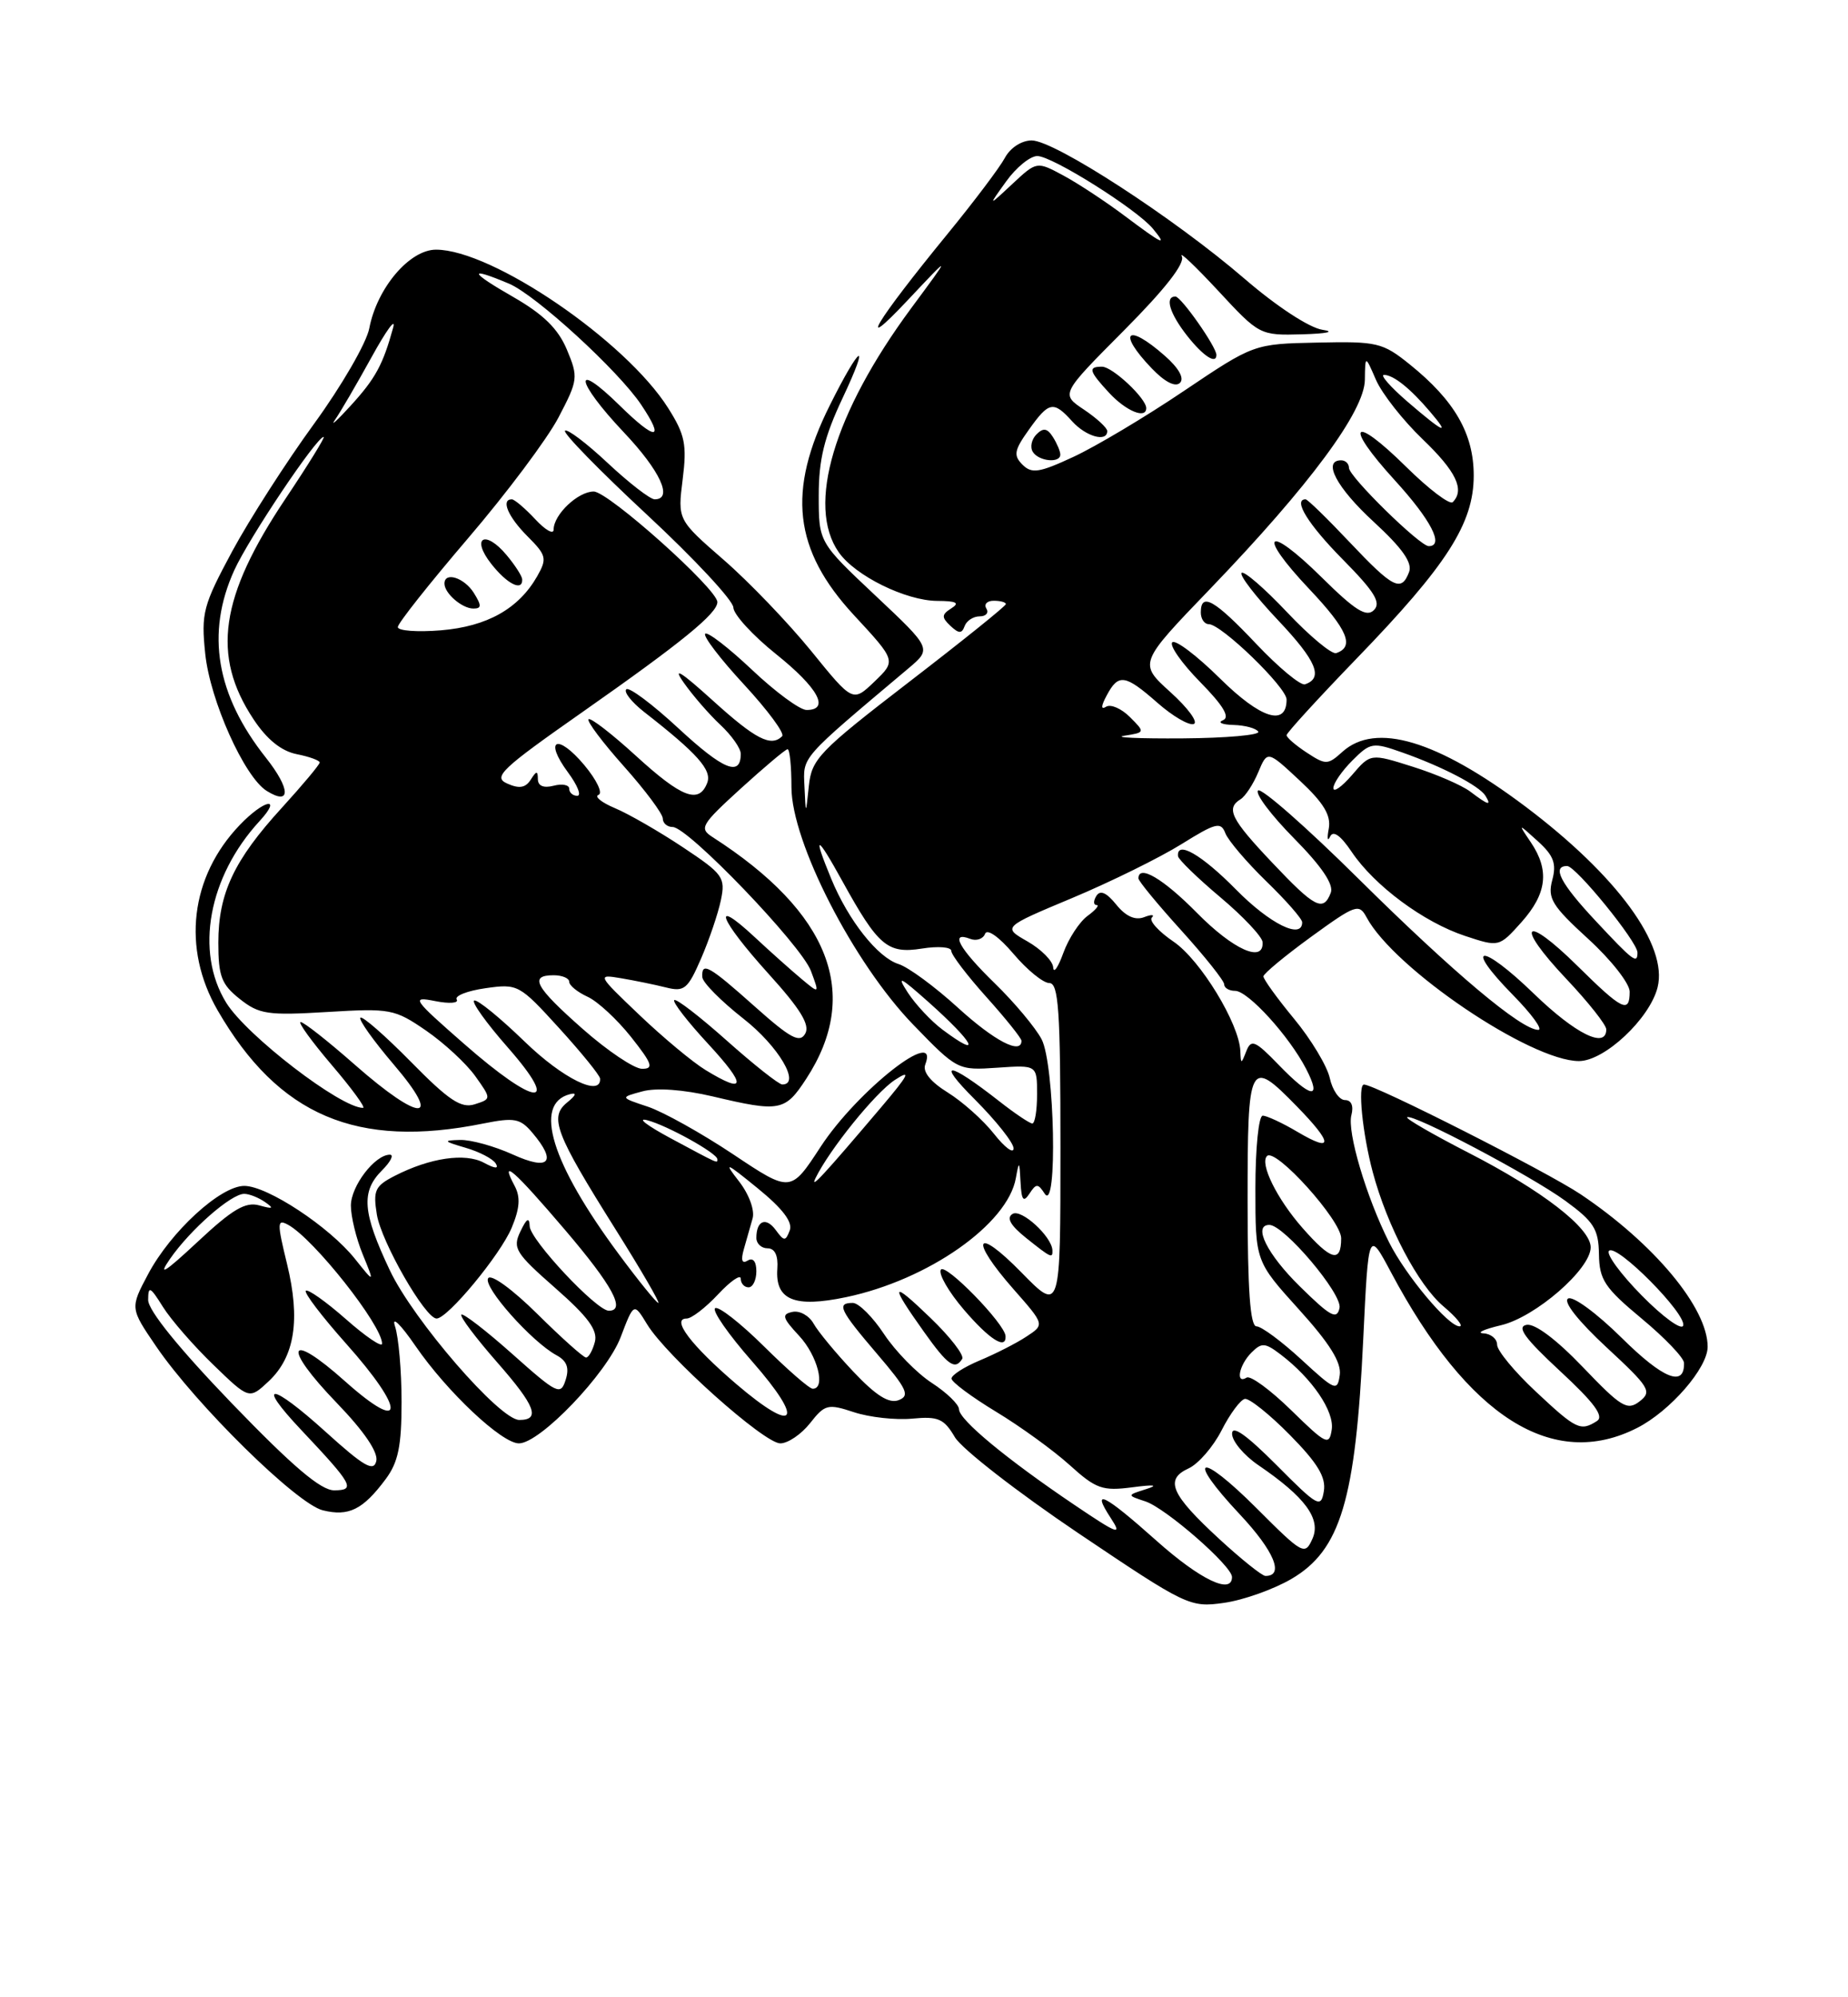 <?xml version="1.0" encoding="UTF-8" standalone="no"?>
<!DOCTYPE svg PUBLIC "-//W3C//DTD SVG 1.1//EN" "http://www.w3.org/Graphics/SVG/1.1/DTD/svg11.dtd" >
<svg xmlns="http://www.w3.org/2000/svg" xmlns:xlink="http://www.w3.org/1999/xlink" version="1.1" viewBox="0 0 237 256">
 <g >
 <path fill="currentColor"
d=" M 165.63 202.37 C 171.93 198.68 173.85 192.26 174.83 171.66 C 175.50 157.65 175.50 157.65 178.39 163.07 C 188.28 181.65 199.17 188.53 209.98 183.01 C 214.21 180.85 219.00 175.33 219.00 172.62 C 219.00 167.64 212.15 159.41 202.72 153.08 C 198.46 150.22 176.37 139.03 174.93 139.01 C 174.10 139.00 174.73 145.29 176.05 150.23 C 177.91 157.18 181.89 164.73 185.13 167.45 C 186.79 168.85 187.72 170.00 187.18 170.00 C 185.74 170.00 180.29 163.50 178.14 159.22 C 175.22 153.41 172.75 145.07 173.31 142.94 C 173.62 141.74 173.31 141.00 172.49 141.00 C 171.76 141.00 170.88 139.73 170.54 138.18 C 170.20 136.64 168.14 133.21 165.96 130.58 C 163.78 127.94 162.01 125.49 162.03 125.14 C 162.05 124.79 164.80 122.51 168.14 120.08 C 173.86 115.93 174.29 115.78 175.26 117.58 C 178.78 124.16 196.29 136.00 202.50 136.00 C 205.77 136.00 211.57 130.57 212.58 126.55 C 213.93 121.16 207.38 112.22 195.62 103.37 C 184.30 94.87 176.41 92.51 172.15 96.37 C 170.28 98.06 170.02 98.06 167.58 96.46 C 166.16 95.53 165.00 94.53 165.00 94.23 C 165.00 93.94 169.04 89.52 173.98 84.41 C 185.59 72.41 189.00 67.09 189.00 60.95 C 189.00 55.59 186.55 51.34 180.80 46.71 C 177.32 43.91 176.62 43.74 168.95 43.91 C 160.80 44.08 160.80 44.08 151.80 50.13 C 146.86 53.46 140.49 57.25 137.66 58.56 C 133.27 60.60 132.32 60.74 131.13 59.56 C 129.95 58.37 130.06 57.72 131.94 55.09 C 134.52 51.46 135.10 51.34 137.50 54.00 C 139.28 55.97 142.00 56.72 142.00 55.25 C 142.00 54.84 140.65 53.60 139.01 52.50 C 136.03 50.51 136.03 50.51 144.14 42.36 C 149.44 37.03 152.01 33.74 151.56 32.85 C 151.18 32.11 153.27 34.09 156.21 37.25 C 161.51 42.97 161.57 43.00 167.02 42.85 C 170.20 42.76 171.28 42.52 169.60 42.27 C 167.92 42.02 163.73 39.28 159.60 35.72 C 150.60 27.97 135.25 18.00 132.31 18.00 C 131.02 18.00 129.57 18.94 128.88 20.22 C 128.23 21.44 124.92 25.83 121.53 29.97 C 112.29 41.26 109.63 45.67 116.39 38.50 C 122.04 32.50 122.04 32.50 116.86 39.50 C 106.91 52.96 103.39 64.83 107.57 70.79 C 109.67 73.80 116.17 77.00 120.21 77.02 C 122.66 77.03 123.12 77.27 122.01 77.97 C 120.75 78.77 120.73 79.12 121.88 80.21 C 122.97 81.23 123.35 81.24 123.71 80.25 C 123.96 79.56 124.83 79.00 125.64 79.00 C 126.45 79.00 126.84 78.55 126.50 78.00 C 126.16 77.45 126.58 77.00 127.44 77.00 C 128.30 77.00 129.00 77.19 129.00 77.43 C 129.00 77.67 123.40 82.17 116.56 87.43 C 105.03 96.30 104.09 97.28 103.73 100.75 C 103.34 104.50 103.34 104.50 103.17 100.81 C 102.99 96.91 102.55 97.41 116.50 85.67 C 119.50 83.14 119.50 83.14 112.25 76.32 C 105.00 69.50 105.00 69.50 105.00 63.50 C 105.00 58.89 105.71 56.00 108.07 51.00 C 111.69 43.32 110.35 44.07 106.43 51.93 C 100.91 62.96 101.77 70.48 109.51 78.84 C 114.93 84.69 114.93 84.69 112.15 87.36 C 109.37 90.02 109.37 90.02 104.04 83.45 C 101.10 79.84 96.05 74.57 92.80 71.75 C 86.90 66.62 86.90 66.62 87.55 61.44 C 88.11 57.00 87.85 55.72 85.70 52.32 C 80.26 43.69 63.12 32.00 55.92 32.00 C 52.52 32.00 48.35 36.91 47.36 42.08 C 47.00 43.96 43.81 49.47 40.27 54.33 C 36.73 59.19 32.01 66.54 29.78 70.66 C 26.04 77.61 25.78 78.58 26.32 83.79 C 26.94 89.78 31.33 99.57 34.20 101.37 C 37.33 103.32 37.28 101.14 34.11 97.13 C 27.72 89.08 26.38 81.16 30.04 73.10 C 31.91 68.98 40.61 56.00 41.51 56.00 C 41.73 56.00 39.53 59.57 36.61 63.93 C 28.20 76.49 27.10 84.02 32.50 92.17 C 34.21 94.76 36.06 96.26 38.04 96.66 C 39.67 96.98 41.00 97.47 41.00 97.73 C 41.00 98.00 38.82 100.60 36.16 103.52 C 30.01 110.24 28.00 114.51 28.00 120.83 C 28.00 125.12 28.40 126.18 30.75 128.04 C 33.23 130.01 34.33 130.17 41.96 129.71 C 50.06 129.22 50.60 129.32 54.65 132.10 C 56.97 133.70 59.80 136.32 60.95 137.93 C 63.03 140.85 63.03 140.85 60.88 141.54 C 59.14 142.09 57.57 141.05 52.70 136.10 C 49.39 132.74 46.47 130.19 46.22 130.44 C 45.97 130.70 47.90 133.40 50.50 136.45 C 56.85 143.88 53.98 143.91 45.54 136.50 C 42.10 133.47 38.96 131.00 38.56 131.00 C 38.17 131.00 39.96 133.47 42.54 136.50 C 45.13 139.53 46.93 142.00 46.56 142.00 C 43.68 142.00 31.61 132.72 29.01 128.52 C 24.97 121.97 26.73 112.38 33.28 105.25 C 36.27 102.00 33.88 102.47 30.74 105.75 C 24.40 112.37 23.31 121.54 27.91 129.50 C 35.73 143.01 45.77 147.28 62.00 144.00 C 65.96 143.21 66.71 143.35 68.25 145.16 C 71.48 148.96 70.46 150.11 65.75 147.97 C 63.41 146.91 60.38 146.07 59.00 146.11 C 56.78 146.17 56.86 146.28 59.70 147.11 C 61.46 147.62 63.20 148.52 63.57 149.12 C 64.01 149.83 63.50 149.81 62.06 149.03 C 59.65 147.74 55.14 148.40 50.63 150.71 C 48.09 152.01 47.83 152.57 48.33 155.67 C 48.91 159.20 54.54 169.00 55.99 169.00 C 57.41 169.00 64.17 160.83 65.62 157.37 C 66.67 154.85 66.77 153.43 65.99 151.98 C 64.03 148.31 65.91 149.96 72.47 157.65 C 78.55 164.78 80.30 168.00 78.08 168.00 C 76.50 168.00 68.00 158.93 67.93 157.17 C 67.88 155.96 67.55 156.14 66.74 157.84 C 65.71 159.98 66.10 160.60 71.21 165.09 C 75.43 168.79 76.68 170.50 76.29 172.00 C 76.00 173.10 75.49 174.00 75.16 174.00 C 74.83 174.00 72.01 171.48 68.90 168.40 C 65.69 165.23 62.96 163.25 62.60 163.84 C 61.92 164.93 68.19 171.98 71.36 173.70 C 72.70 174.42 73.04 175.31 72.54 176.87 C 71.90 178.89 71.47 178.68 65.72 173.56 C 62.34 170.55 59.39 168.28 59.17 168.50 C 58.94 168.73 61.03 171.50 63.81 174.67 C 68.66 180.20 69.35 182.00 66.60 182.00 C 64.09 182.00 53.02 169.21 50.00 162.83 C 46.48 155.40 46.27 152.73 49.00 150.00 C 50.10 148.90 50.55 148.00 50.00 148.00 C 48.08 148.00 45.00 152.02 45.00 154.53 C 45.00 155.92 45.68 158.74 46.52 160.78 C 48.04 164.50 48.04 164.50 45.52 161.35 C 42.24 157.24 34.29 152.00 31.33 152.00 C 28.27 152.00 21.89 157.86 18.99 163.32 C 16.68 167.67 16.68 167.67 20.04 172.59 C 25.15 180.07 38.07 192.77 41.40 193.58 C 44.72 194.40 46.54 193.50 49.45 189.60 C 51.07 187.43 51.50 185.36 51.50 179.68 C 51.50 175.73 51.12 171.38 50.66 170.00 C 50.19 168.59 51.34 169.69 53.28 172.51 C 57.33 178.40 64.35 185.00 66.55 185.00 C 69.25 185.00 77.81 176.07 79.60 171.38 C 81.29 166.95 81.29 166.95 82.99 169.74 C 85.47 173.82 97.99 185.00 100.07 185.00 C 101.05 185.00 102.77 183.83 103.89 182.41 C 105.79 179.99 106.17 179.90 109.53 181.01 C 111.51 181.66 114.86 182.03 116.99 181.83 C 120.32 181.51 121.06 181.83 122.46 184.21 C 123.35 185.71 130.48 191.25 138.29 196.51 C 152.19 205.86 152.60 206.06 156.99 205.44 C 159.46 205.09 163.34 203.71 165.63 202.37 Z  M 135.98 58.25 C 135.98 57.84 135.55 56.83 135.03 56.01 C 134.31 54.88 133.80 54.80 132.93 55.67 C 132.29 56.31 132.08 57.31 132.45 57.91 C 133.20 59.14 136.01 59.41 135.98 58.25 Z  M 147.00 52.31 C 147.00 51.06 142.67 47.00 141.33 47.00 C 139.50 47.00 139.65 47.55 142.25 50.36 C 144.41 52.69 147.00 53.76 147.00 52.31 Z  M 149.38 45.60 C 144.52 41.32 143.23 42.54 147.69 47.20 C 149.37 48.96 150.74 49.66 151.33 49.07 C 151.91 48.49 151.18 47.18 149.38 45.60 Z  M 156.00 45.49 C 156.00 44.46 151.48 38.02 150.75 38.01 C 149.34 37.99 150.00 40.18 152.25 43.04 C 154.31 45.65 156.00 46.75 156.00 45.49 Z  M 148.34 197.50 C 141.58 191.47 139.86 190.62 142.47 194.60 C 143.96 196.87 143.38 196.66 137.84 192.92 C 129.13 187.05 123.00 181.98 122.99 180.63 C 122.98 180.01 121.41 178.49 119.50 177.25 C 117.59 176.01 114.84 173.20 113.38 171.00 C 111.93 168.80 110.12 167.00 109.37 167.00 C 107.24 167.00 107.67 167.90 112.49 173.54 C 116.33 178.03 116.73 178.89 115.25 179.46 C 114.01 179.93 112.35 178.89 109.44 175.81 C 107.20 173.44 104.91 170.67 104.34 169.65 C 103.77 168.63 102.55 167.95 101.63 168.15 C 100.21 168.45 100.33 168.90 102.48 171.21 C 104.85 173.75 105.94 178.00 104.23 178.00 C 103.80 178.00 101.00 175.56 97.99 172.58 C 94.99 169.61 92.17 167.40 91.72 167.67 C 91.27 167.95 93.41 171.03 96.48 174.52 C 103.28 182.27 102.09 183.94 94.43 177.40 C 88.64 172.45 86.02 169.00 88.06 169.00 C 88.69 169.00 90.50 167.60 92.10 165.89 C 93.69 164.19 95.00 163.29 95.00 163.89 C 95.00 164.50 95.45 165.00 96.00 165.00 C 96.55 165.00 97.00 164.07 97.00 162.94 C 97.00 161.69 96.57 161.15 95.89 161.57 C 95.16 162.02 94.99 161.54 95.39 160.13 C 95.73 158.96 96.23 157.17 96.52 156.16 C 96.81 155.11 96.06 153.07 94.77 151.41 C 92.76 148.83 93.04 148.94 97.19 152.32 C 100.38 154.92 101.69 156.65 101.28 157.71 C 100.74 159.12 100.56 159.12 99.49 157.66 C 98.23 155.94 97.00 156.44 97.00 158.67 C 97.00 159.40 97.65 160.00 98.44 160.00 C 99.37 160.00 99.81 160.92 99.69 162.61 C 99.40 166.63 101.87 167.65 108.51 166.26 C 119.04 164.05 129.23 156.91 130.28 151.00 C 130.69 148.73 130.74 148.78 130.88 151.50 C 131.00 153.84 131.25 154.17 132.02 153.00 C 132.89 151.67 133.11 151.67 133.98 153.00 C 135.65 155.54 135.26 136.39 133.58 133.20 C 132.80 131.72 130.10 128.49 127.58 126.04 C 123.00 121.58 121.74 119.30 124.44 120.34 C 125.22 120.64 126.08 120.35 126.33 119.69 C 126.59 119.00 128.11 120.06 129.97 122.25 C 131.71 124.31 133.79 126.00 134.57 126.00 C 135.76 126.00 136.00 129.49 136.00 147.10 C 136.00 168.20 136.00 168.20 131.00 163.10 C 125.06 157.03 124.26 158.74 129.99 165.25 C 133.98 169.78 133.98 169.78 131.64 171.31 C 130.36 172.16 127.66 173.53 125.65 174.37 C 123.64 175.21 122.01 176.26 122.03 176.70 C 122.04 177.14 124.61 179.05 127.73 180.94 C 130.86 182.83 135.11 185.91 137.18 187.78 C 140.56 190.84 141.39 191.13 145.22 190.63 C 148.03 190.26 148.64 190.34 147.00 190.86 C 144.50 191.65 144.50 191.65 146.90 192.44 C 149.50 193.30 158.00 200.71 158.00 202.13 C 158.00 204.43 153.92 202.47 148.34 197.50 Z  M 123.40 174.17 C 123.68 173.71 121.85 171.34 119.33 168.92 C 114.24 164.01 114.04 164.45 118.50 170.71 C 121.55 175.00 122.48 175.65 123.40 174.17 Z  M 128.96 171.25 C 128.87 169.66 121.22 161.83 120.66 162.74 C 120.33 163.28 121.66 165.58 123.61 167.86 C 126.89 171.69 129.06 173.07 128.96 171.25 Z  M 134.97 160.25 C 134.89 158.48 130.97 154.90 129.86 155.59 C 129.04 156.09 129.58 157.06 131.58 158.66 C 134.81 161.24 135.01 161.33 134.97 160.25 Z  M 156.35 197.24 C 150.16 191.54 149.33 189.63 152.43 188.21 C 153.68 187.64 155.58 185.45 156.66 183.34 C 157.73 181.23 159.08 179.41 159.65 179.30 C 160.21 179.20 162.82 181.28 165.43 183.93 C 168.98 187.53 170.07 189.34 169.78 191.12 C 169.42 193.34 169.02 193.13 163.70 187.77 C 159.85 183.91 158.00 182.60 158.01 183.77 C 158.01 184.72 159.52 186.52 161.36 187.78 C 167.39 191.88 169.45 194.68 168.32 197.22 C 167.35 199.39 167.10 199.26 161.16 193.32 C 153.74 185.90 151.94 186.58 159.02 194.12 C 163.41 198.80 164.75 202.02 162.28 201.99 C 161.85 201.98 159.18 199.85 156.35 197.24 Z  M 29.75 179.89 C 22.96 172.84 19.00 167.96 19.00 166.62 C 19.01 164.77 19.25 164.88 20.89 167.50 C 21.92 169.15 24.84 172.50 27.37 174.94 C 31.96 179.38 31.96 179.38 34.47 177.03 C 37.81 173.89 38.55 169.13 36.81 162.00 C 35.52 156.71 35.53 156.22 36.94 156.98 C 40.22 158.76 49.00 169.86 49.00 172.22 C 49.00 172.74 46.91 171.33 44.35 169.07 C 41.79 166.82 39.48 165.19 39.22 165.44 C 38.97 165.70 41.29 168.74 44.37 172.20 C 52.06 180.81 51.98 183.93 44.26 177.05 C 36.87 170.45 36.11 172.49 43.22 179.85 C 46.70 183.46 48.52 186.14 48.26 187.26 C 47.93 188.69 46.68 187.97 41.76 183.52 C 34.74 177.17 32.71 177.01 38.62 183.27 C 45.26 190.31 45.64 191.00 42.87 191.02 C 41.15 191.03 37.56 187.98 29.75 179.89 Z  M 165.60 180.76 C 162.94 178.16 160.37 176.27 159.88 176.57 C 158.42 177.48 158.89 174.97 160.49 173.37 C 161.80 172.06 162.23 172.08 164.24 173.61 C 168.29 176.69 171.15 180.91 170.79 183.24 C 170.47 185.33 170.09 185.15 165.60 180.76 Z  M 196.96 178.36 C 194.23 175.81 192.00 173.11 192.00 172.36 C 192.00 171.61 191.21 170.95 190.25 170.90 C 189.29 170.84 190.30 170.38 192.49 169.86 C 196.90 168.83 204.00 162.67 204.00 159.87 C 204.00 157.40 197.79 152.60 188.31 147.74 C 183.81 145.43 180.28 143.39 180.46 143.21 C 181.04 142.62 196.34 150.69 200.75 153.91 C 204.41 156.58 205.01 157.54 205.06 160.76 C 205.11 164.04 205.79 165.06 210.53 169.00 C 213.51 171.47 215.96 174.04 215.97 174.69 C 216.05 177.84 213.30 176.74 208.00 171.50 C 204.79 168.33 201.71 166.06 201.10 166.44 C 200.44 166.84 202.41 169.33 206.02 172.68 C 211.56 177.81 211.90 178.36 210.27 179.62 C 208.69 180.84 207.92 180.37 203.00 175.23 C 199.60 171.68 196.83 169.60 195.77 169.81 C 194.47 170.06 195.55 171.54 200.07 175.73 C 204.47 179.80 205.75 181.54 204.80 182.14 C 202.69 183.48 202.15 183.22 196.96 178.36 Z  M 166.89 174.25 C 164.35 171.91 161.76 170.00 161.14 170.00 C 160.33 170.00 160.00 165.29 160.00 154.00 C 160.00 135.97 160.21 135.56 166.30 141.79 C 170.97 146.57 171.02 147.80 166.44 145.10 C 164.49 143.94 162.46 143.00 161.94 143.00 C 161.42 143.00 161.00 147.15 161.00 152.33 C 161.00 161.66 161.00 161.66 166.57 167.82 C 170.52 172.18 172.05 174.63 171.82 176.24 C 171.52 178.37 171.24 178.26 166.89 174.25 Z  M 210.55 166.05 C 207.84 163.30 205.95 160.72 206.35 160.32 C 207.32 159.35 216.35 168.46 215.86 169.91 C 215.65 170.54 213.26 168.80 210.55 166.05 Z  M 166.70 164.88 C 162.49 160.75 160.64 157.00 162.79 157.00 C 164.67 157.00 172.17 165.86 171.79 167.64 C 171.46 169.20 170.64 168.76 166.70 164.88 Z  M 79.36 160.75 C 70.69 149.07 68.36 141.48 73.07 140.25 C 74.01 140.00 73.90 140.36 72.73 141.31 C 70.42 143.19 71.21 145.26 78.93 157.55 C 82.20 162.75 84.67 167.00 84.43 167.00 C 84.19 167.00 81.91 164.19 79.36 160.75 Z  M 21.82 161.33 C 24.43 157.58 29.67 152.99 31.33 153.02 C 31.97 153.02 33.17 153.50 34.00 154.08 C 35.18 154.90 35.02 154.99 33.26 154.50 C 31.49 154.00 29.82 154.98 25.32 159.19 C 21.09 163.13 20.19 163.68 21.82 161.33 Z  M 167.04 157.39 C 163.76 153.66 161.53 149.14 162.49 148.17 C 163.59 147.08 172.00 156.41 172.00 158.71 C 172.00 161.92 170.71 161.57 167.04 157.39 Z  M 94.04 147.96 C 89.99 145.26 85.06 142.51 83.09 141.85 C 79.50 140.66 79.50 140.66 82.40 139.88 C 84.18 139.40 87.65 139.65 91.40 140.53 C 100.03 142.57 100.68 142.44 103.41 138.25 C 110.49 127.39 106.44 116.96 91.38 107.29 C 89.64 106.17 89.91 105.71 95.00 101.07 C 98.03 98.32 100.72 96.05 101.00 96.03 C 101.28 96.02 101.50 98.21 101.50 100.90 C 101.51 107.93 109.48 123.46 117.13 131.35 C 122.76 137.16 122.84 137.20 127.90 136.85 C 133.00 136.50 133.00 136.50 133.00 140.25 C 133.00 142.31 132.73 144.00 132.39 144.00 C 132.06 144.00 130.15 142.72 128.14 141.14 C 121.55 135.98 119.96 135.87 125.03 140.93 C 127.76 143.67 130.00 146.49 129.99 147.20 C 129.98 147.92 128.85 147.07 127.47 145.32 C 126.09 143.57 123.42 141.19 121.53 140.02 C 119.35 138.67 118.30 137.37 118.66 136.45 C 120.59 131.43 109.95 139.78 105.24 146.99 C 101.40 152.87 101.40 152.87 94.04 147.96 Z  M 104.59 151.00 C 106.38 147.33 112.25 140.07 114.75 138.43 C 116.93 137.00 116.56 137.73 113.00 141.93 C 105.61 150.64 103.82 152.58 104.59 151.00 Z  M 86.00 145.89 C 82.97 144.26 81.62 143.23 83.00 143.58 C 85.55 144.24 92.00 147.82 92.00 148.58 C 92.00 149.13 92.30 149.27 86.00 145.89 Z  M 59.50 133.78 C 52.91 128.01 52.69 127.69 55.80 128.31 C 57.61 128.67 58.86 128.58 58.57 128.11 C 58.28 127.64 59.94 126.99 62.27 126.66 C 66.41 126.07 66.61 126.18 71.71 131.78 C 74.58 134.93 76.94 137.84 76.96 138.25 C 77.09 140.66 72.18 138.25 67.27 133.49 C 64.14 130.46 61.24 128.09 60.82 128.24 C 60.41 128.38 62.34 131.09 65.12 134.25 C 72.07 142.17 68.75 141.89 59.50 133.78 Z  M 163.97 136.47 C 160.97 133.37 160.46 133.16 159.84 134.72 C 159.17 136.43 159.14 136.43 159.07 134.72 C 158.93 131.20 153.94 123.03 150.51 120.70 C 148.58 119.39 147.33 118.00 147.72 117.61 C 148.12 117.22 147.66 117.19 146.72 117.56 C 145.58 117.99 144.37 117.45 143.16 115.95 C 141.90 114.39 141.09 114.04 140.60 114.84 C 140.21 115.48 140.22 116.00 140.63 116.00 C 141.04 116.00 140.53 116.62 139.48 117.39 C 138.44 118.15 137.04 120.29 136.37 122.14 C 135.70 123.99 135.12 124.83 135.07 124.00 C 135.02 123.17 133.54 121.68 131.78 120.67 C 128.57 118.84 128.57 118.84 137.53 115.09 C 142.47 113.02 148.75 109.92 151.50 108.21 C 155.93 105.45 156.57 105.29 157.15 106.80 C 157.51 107.73 159.88 110.51 162.40 112.96 C 164.93 115.41 167.00 117.77 167.00 118.21 C 167.00 120.47 162.85 118.42 158.50 114.00 C 154.09 109.53 150.86 107.67 151.08 109.75 C 151.13 110.16 153.56 112.53 156.50 115.00 C 159.44 117.47 161.87 120.06 161.92 120.75 C 162.10 123.49 158.17 121.74 153.50 117.00 C 149.18 112.62 146.00 110.75 146.00 112.59 C 146.00 112.92 148.47 115.92 151.50 119.26 C 154.53 122.61 157.00 125.71 157.00 126.17 C 157.00 126.63 157.63 127.00 158.40 127.00 C 160.05 127.00 165.33 132.79 167.51 137.01 C 169.57 141.00 168.15 140.79 163.97 136.47 Z  M 90.50 137.16 C 88.85 136.16 85.03 132.98 82.00 130.09 C 76.59 124.94 76.55 124.86 79.63 125.38 C 81.36 125.67 83.95 126.20 85.39 126.56 C 87.76 127.16 88.20 126.79 89.91 122.86 C 90.95 120.46 92.09 117.10 92.45 115.38 C 93.06 112.46 92.75 112.03 87.57 108.59 C 84.53 106.57 80.62 104.32 78.88 103.59 C 77.14 102.86 76.19 102.09 76.76 101.88 C 77.34 101.67 76.51 99.95 74.93 98.06 C 71.47 93.94 69.70 94.75 72.85 99.01 C 74.07 100.66 74.60 102.00 74.03 102.00 C 73.46 102.00 73.00 101.59 73.00 101.09 C 73.00 100.60 72.10 100.42 71.00 100.71 C 69.72 101.04 68.99 100.74 68.98 99.87 C 68.97 98.76 68.80 98.77 68.06 99.94 C 67.40 100.98 66.58 101.12 65.05 100.43 C 63.18 99.60 64.24 98.59 74.72 91.25 C 87.45 82.33 92.00 78.62 92.00 77.17 C 92.00 75.50 78.01 63.00 76.14 63.00 C 74.12 63.00 71.00 65.96 71.00 67.88 C 71.00 68.55 69.94 67.95 68.64 66.55 C 67.33 65.15 65.98 64.00 65.64 64.00 C 64.20 64.00 65.16 66.25 67.65 68.74 C 70.08 71.17 70.18 71.59 68.90 73.85 C 66.52 78.02 62.48 80.30 56.54 80.79 C 53.49 81.04 51.01 80.85 51.02 80.37 C 51.02 79.89 55.08 74.78 60.02 69.00 C 64.97 63.22 70.19 56.25 71.63 53.50 C 74.14 48.71 74.18 48.35 72.70 44.81 C 71.58 42.14 69.69 40.29 65.83 38.07 C 60.18 34.84 59.95 34.11 65.28 36.36 C 68.72 37.81 79.35 47.55 82.24 51.89 C 85.32 56.49 84.13 56.54 79.50 52.00 C 73.36 45.97 73.78 48.83 80.00 55.41 C 84.68 60.35 86.36 64.00 83.96 64.00 C 83.38 64.00 80.68 61.91 77.94 59.35 C 75.21 56.79 72.74 54.93 72.46 55.21 C 72.17 55.49 76.91 60.34 82.97 65.97 C 89.04 71.61 94.02 76.96 94.05 77.86 C 94.07 78.76 96.55 81.46 99.55 83.86 C 104.93 88.17 106.48 91.00 103.44 91.00 C 102.58 91.00 99.43 88.68 96.43 85.84 C 93.43 83.01 90.73 80.93 90.44 81.23 C 90.14 81.53 92.38 84.46 95.42 87.74 C 98.46 91.03 100.66 94.00 100.31 94.36 C 98.88 95.78 96.90 94.76 91.37 89.75 C 87.29 86.06 86.20 85.39 87.69 87.50 C 88.85 89.15 90.97 91.59 92.40 92.92 C 93.83 94.26 95.00 95.92 95.00 96.62 C 95.00 99.59 92.77 98.68 87.04 93.38 C 83.69 90.27 80.66 88.01 80.32 88.35 C 79.97 88.69 81.00 89.99 82.59 91.24 C 89.44 96.58 91.33 98.70 90.70 100.34 C 89.64 103.09 87.44 102.25 81.55 96.87 C 78.46 94.05 75.73 91.94 75.48 92.19 C 75.23 92.43 77.27 95.15 80.02 98.23 C 82.76 101.30 85.00 104.31 85.00 104.91 C 85.00 105.51 85.57 106.00 86.27 106.00 C 88.23 106.00 102.75 121.12 104.00 124.45 C 105.10 127.40 105.10 127.40 102.80 125.48 C 101.54 124.43 98.81 122.00 96.75 120.08 C 91.10 114.83 92.25 117.83 98.56 124.81 C 102.65 129.32 103.90 131.36 103.27 132.48 C 102.57 133.73 101.39 133.10 96.80 129.01 C 90.89 123.74 89.95 123.22 90.07 125.25 C 90.12 125.94 92.48 128.32 95.32 130.55 C 99.84 134.08 102.75 139.01 100.32 139.00 C 99.87 138.99 96.67 136.46 93.20 133.37 C 89.74 130.29 86.71 127.95 86.47 128.19 C 86.23 128.43 88.19 130.96 90.83 133.81 C 95.79 139.18 95.68 140.32 90.50 137.16 Z  M 60.77 76.00 C 59.54 74.04 57.00 73.23 57.00 74.80 C 57.00 76.05 59.26 78.00 60.71 78.00 C 61.77 78.00 61.78 77.62 60.77 76.00 Z  M 66.97 74.25 C 66.95 73.84 66.06 72.45 64.98 71.16 C 62.22 67.84 60.34 68.89 63.00 72.27 C 65.04 74.87 67.04 75.86 66.97 74.25 Z  M 74.75 131.90 C 68.62 126.50 67.80 125.00 71.00 125.00 C 72.10 125.00 73.00 125.38 73.00 125.84 C 73.00 126.30 74.05 127.16 75.34 127.75 C 76.63 128.33 79.14 130.66 80.93 132.91 C 83.66 136.36 83.88 137.00 82.33 136.99 C 81.33 136.98 77.91 134.69 74.75 131.90 Z  M 120.87 131.97 C 119.42 130.89 117.43 128.76 116.44 127.25 C 114.95 124.95 115.38 125.15 119.08 128.44 C 124.97 133.69 126.07 135.85 120.87 131.97 Z  M 122.83 129.14 C 119.90 126.47 116.49 123.96 115.25 123.57 C 112.56 122.73 108.80 117.97 106.60 112.63 C 104.18 106.78 104.70 106.89 108.03 112.94 C 112.63 121.27 113.82 122.28 118.24 121.58 C 120.31 121.25 122.00 121.38 122.00 121.88 C 122.00 122.38 124.03 125.04 126.50 127.79 C 128.97 130.54 131.00 133.07 131.00 133.40 C 131.00 135.23 127.52 133.42 122.83 129.14 Z  M 196.71 127.36 C 189.92 120.79 187.56 120.94 194.02 127.52 C 196.44 129.98 197.91 132.00 197.28 132.00 C 195.11 132.00 186.41 124.69 174.28 112.69 C 167.57 106.04 161.74 100.92 161.34 101.32 C 160.94 101.72 163.02 104.48 165.95 107.45 C 169.50 111.04 171.07 113.37 170.67 114.42 C 169.71 116.92 168.63 116.36 163.15 110.56 C 157.86 104.98 157.19 103.62 159.10 102.44 C 159.70 102.07 160.73 100.51 161.37 98.97 C 162.54 96.18 162.54 96.18 166.69 100.05 C 169.77 102.92 170.72 104.51 170.41 106.21 C 170.17 107.47 170.25 107.93 170.58 107.23 C 170.97 106.40 171.92 107.06 173.35 109.19 C 176.28 113.54 182.59 118.21 187.89 119.96 C 192.25 121.40 192.25 121.40 195.13 118.19 C 198.39 114.53 198.74 111.55 196.33 107.97 C 194.66 105.50 194.66 105.50 197.22 107.82 C 199.26 109.67 199.64 110.69 199.07 112.81 C 198.45 115.14 199.03 116.09 203.68 120.34 C 206.61 123.01 209.00 126.06 209.00 127.10 C 209.00 129.95 208.06 129.49 202.31 123.81 C 195.42 117.01 194.18 118.38 200.84 125.43 C 203.68 128.43 206.00 131.36 206.00 131.94 C 206.00 134.48 202.07 132.54 196.71 127.36 Z  M 204.64 118.04 C 200.13 113.23 198.97 111.00 200.98 111.00 C 202.10 111.00 210.00 120.71 210.00 122.09 C 210.00 123.61 209.46 123.20 204.64 118.04 Z  M 188.54 101.45 C 187.46 100.64 184.14 99.20 181.17 98.27 C 175.77 96.56 175.77 96.56 173.39 99.34 C 172.07 100.86 171.00 101.62 171.00 101.01 C 171.00 100.40 172.10 98.81 173.43 97.48 C 175.75 95.16 176.05 95.11 179.82 96.44 C 184.96 98.25 189.71 100.72 190.50 101.99 C 191.33 103.35 190.88 103.22 188.54 101.45 Z  M 144.19 94.30 C 146.87 93.88 146.87 93.87 144.90 91.90 C 143.82 90.82 142.45 90.22 141.86 90.58 C 141.17 91.01 141.19 90.51 141.94 89.12 C 143.44 86.31 144.28 86.43 148.45 90.09 C 150.38 91.79 152.47 93.01 153.09 92.80 C 153.71 92.60 152.37 90.76 150.11 88.72 C 146.01 85.01 146.01 85.01 155.26 75.41 C 167.98 62.18 174.99 52.71 175.04 48.68 C 175.08 45.50 175.08 45.50 176.47 48.70 C 177.24 50.46 179.92 53.87 182.43 56.28 C 186.75 60.42 187.88 62.78 186.31 64.36 C 185.93 64.74 183.24 62.70 180.33 59.83 C 173.40 52.99 172.27 54.32 178.87 61.55 C 183.52 66.64 185.26 70.00 183.23 70.00 C 182.09 70.00 173.00 61.09 173.00 59.97 C 173.00 59.43 172.55 59.00 172.00 59.00 C 169.56 59.00 171.41 62.51 176.18 66.89 C 179.85 70.27 181.16 72.13 180.71 73.32 C 179.71 75.93 178.68 75.41 173.09 69.50 C 170.23 66.47 167.69 64.00 167.44 64.00 C 165.78 64.00 167.76 67.21 172.21 71.71 C 176.30 75.85 177.15 77.25 176.20 78.20 C 175.25 79.15 173.81 78.26 169.52 74.02 C 162.43 67.02 161.08 68.28 167.92 75.51 C 172.83 80.70 173.76 82.91 171.36 83.71 C 170.80 83.90 167.96 81.54 165.06 78.47 C 162.16 75.40 159.53 73.13 159.23 73.43 C 158.93 73.73 161.04 76.47 163.92 79.51 C 168.83 84.70 169.76 86.91 167.36 87.71 C 166.80 87.90 163.99 85.57 161.11 82.53 C 155.75 76.86 154.00 75.87 154.00 78.50 C 154.00 79.33 154.46 80.00 155.02 80.00 C 156.63 80.00 165.00 88.10 165.00 89.66 C 165.00 93.17 161.68 92.12 156.45 86.95 C 153.48 84.02 150.73 81.94 150.34 82.33 C 149.95 82.72 151.55 85.01 153.91 87.41 C 156.88 90.43 157.78 91.93 156.85 92.31 C 156.11 92.60 156.71 92.88 158.19 92.92 C 159.67 92.96 161.10 93.35 161.37 93.78 C 161.63 94.21 157.27 94.60 151.68 94.64 C 146.08 94.68 142.71 94.53 144.19 94.30 Z  M 42.97 53.80 C 43.63 52.86 45.73 49.26 47.64 45.80 C 49.55 42.33 50.80 40.62 50.42 42.00 C 49.11 46.76 48.15 48.52 44.97 52.00 C 43.22 53.92 42.32 54.73 42.97 53.80 Z  M 180.50 51.48 C 178.30 49.58 176.95 48.04 177.50 48.05 C 178.72 48.07 180.86 49.78 183.40 52.77 C 186.08 55.90 185.16 55.49 180.50 51.48 Z  M 144.17 27.62 C 141.78 25.83 138.29 23.53 136.40 22.51 C 132.96 20.66 132.96 20.66 129.83 23.58 C 126.70 26.50 126.70 26.50 129.04 23.25 C 130.32 21.46 132.12 20.00 133.03 20.00 C 134.95 20.00 145.84 26.85 147.87 29.33 C 149.77 31.64 149.16 31.36 144.17 27.62 Z "/>
</g>
</svg>